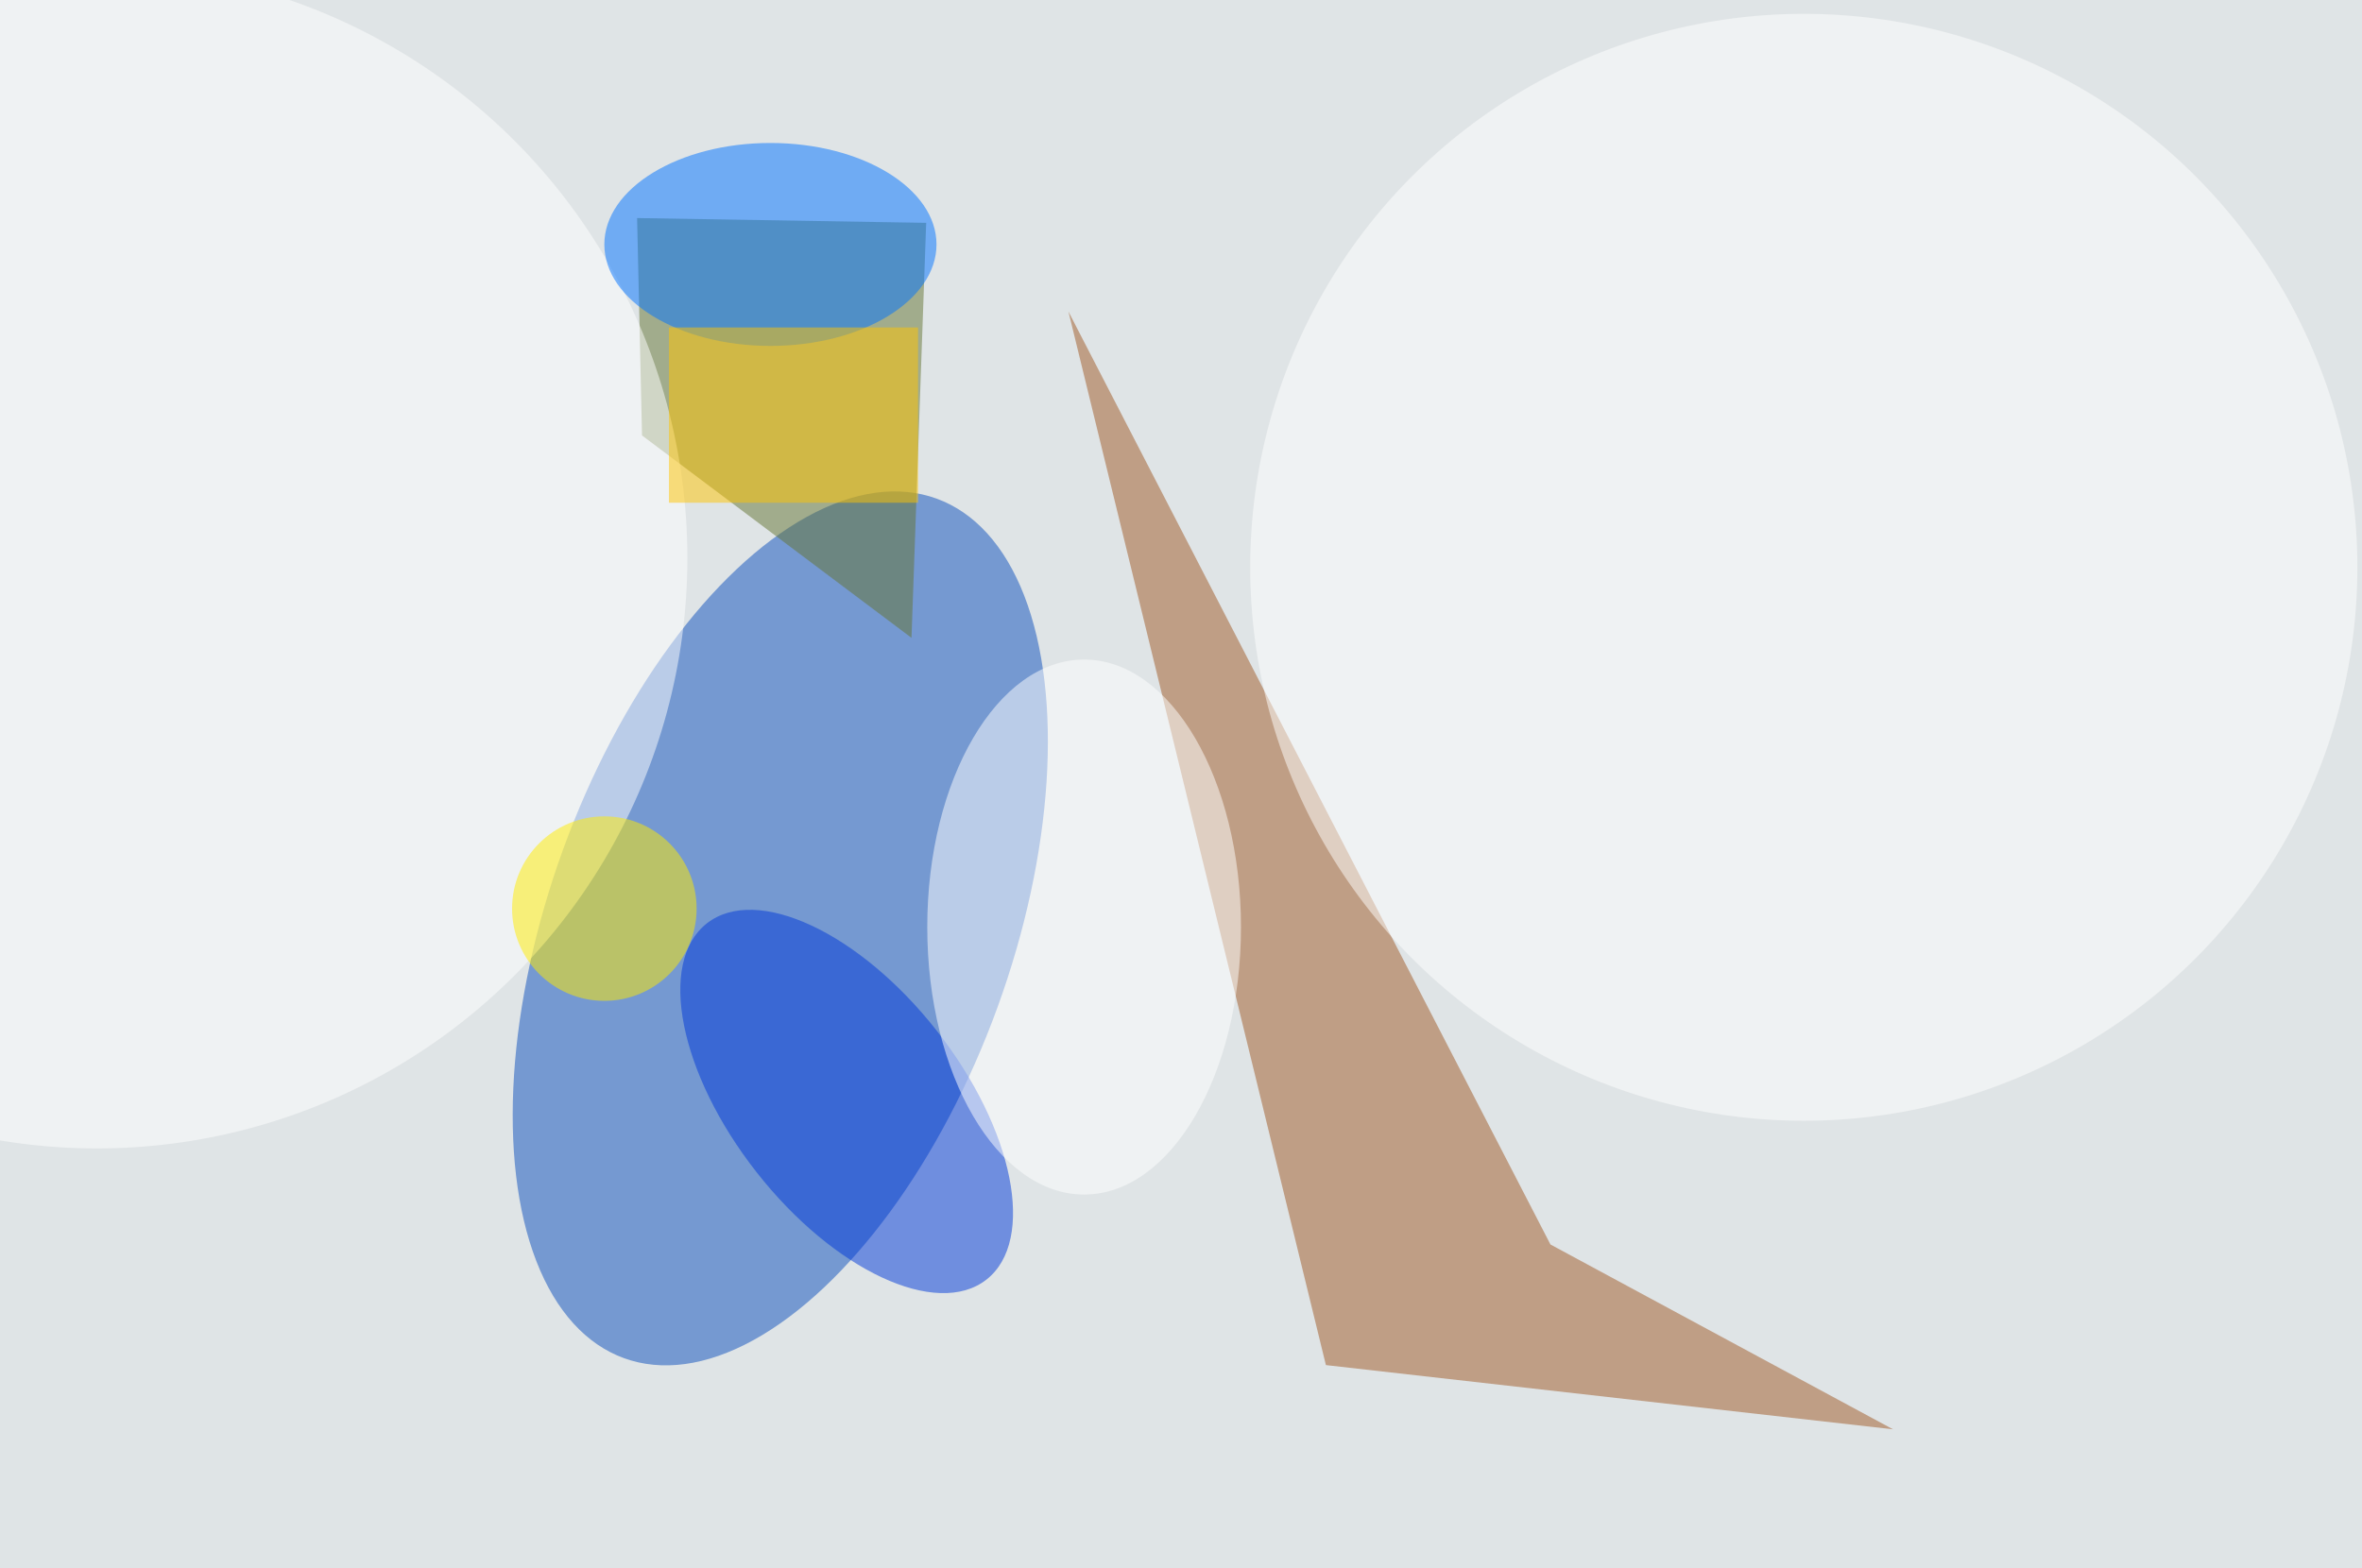 <svg xmlns="http://www.w3.org/2000/svg" version="1.1" width="1024" height="680">
<rect x="0" y="0" width="1024" height="680" fill="#dfe4e6" />
<g transform="scale(4) translate(0.5 0.5)">
<g transform="translate(84.07 100.145) rotate(199.979) scale(25.049 49.575)"><ellipse fill="#0d4ebc" fill-opacity="0.502" cx="0" cy="0" rx="1" ry="1" /></g>
<polygon fill="#a05924" fill-opacity="0.502" points="143.205,147.488,115.3,33.276,167.543,134.414,204.67,154.448" />
<polygon fill="#657432" fill-opacity="0.502" points="69.085,46.706,68.551,23.139,99.882,23.658,98.291,68.648" />
<ellipse fill="#ffffff" fill-opacity="0.502" cx="10" cy="60" rx="64" ry="64" />
<ellipse fill="#0072ff" fill-opacity="0.502" cx="83" cy="26" rx="18" ry="11" />
<g transform="translate(91.264 118.908) rotate(321.868) scale(12.417 24.544)"><ellipse fill="#0039d8" fill-opacity="0.502" cx="0" cy="0" rx="1" ry="1" /></g>
<ellipse fill="#ffffff" fill-opacity="0.502" cx="195" cy="61" rx="60" ry="60" />
<ellipse fill="#ffffff" fill-opacity="0.502" cx="117" cy="100" rx="17" ry="29" />
<ellipse fill="#ffec00" fill-opacity="0.502" cx="65" cy="98" rx="10" ry="10" />
<rect fill="#ffc400" fill-opacity="0.502" x="72" y="35" width="27" height="19" />
</g>
</svg>